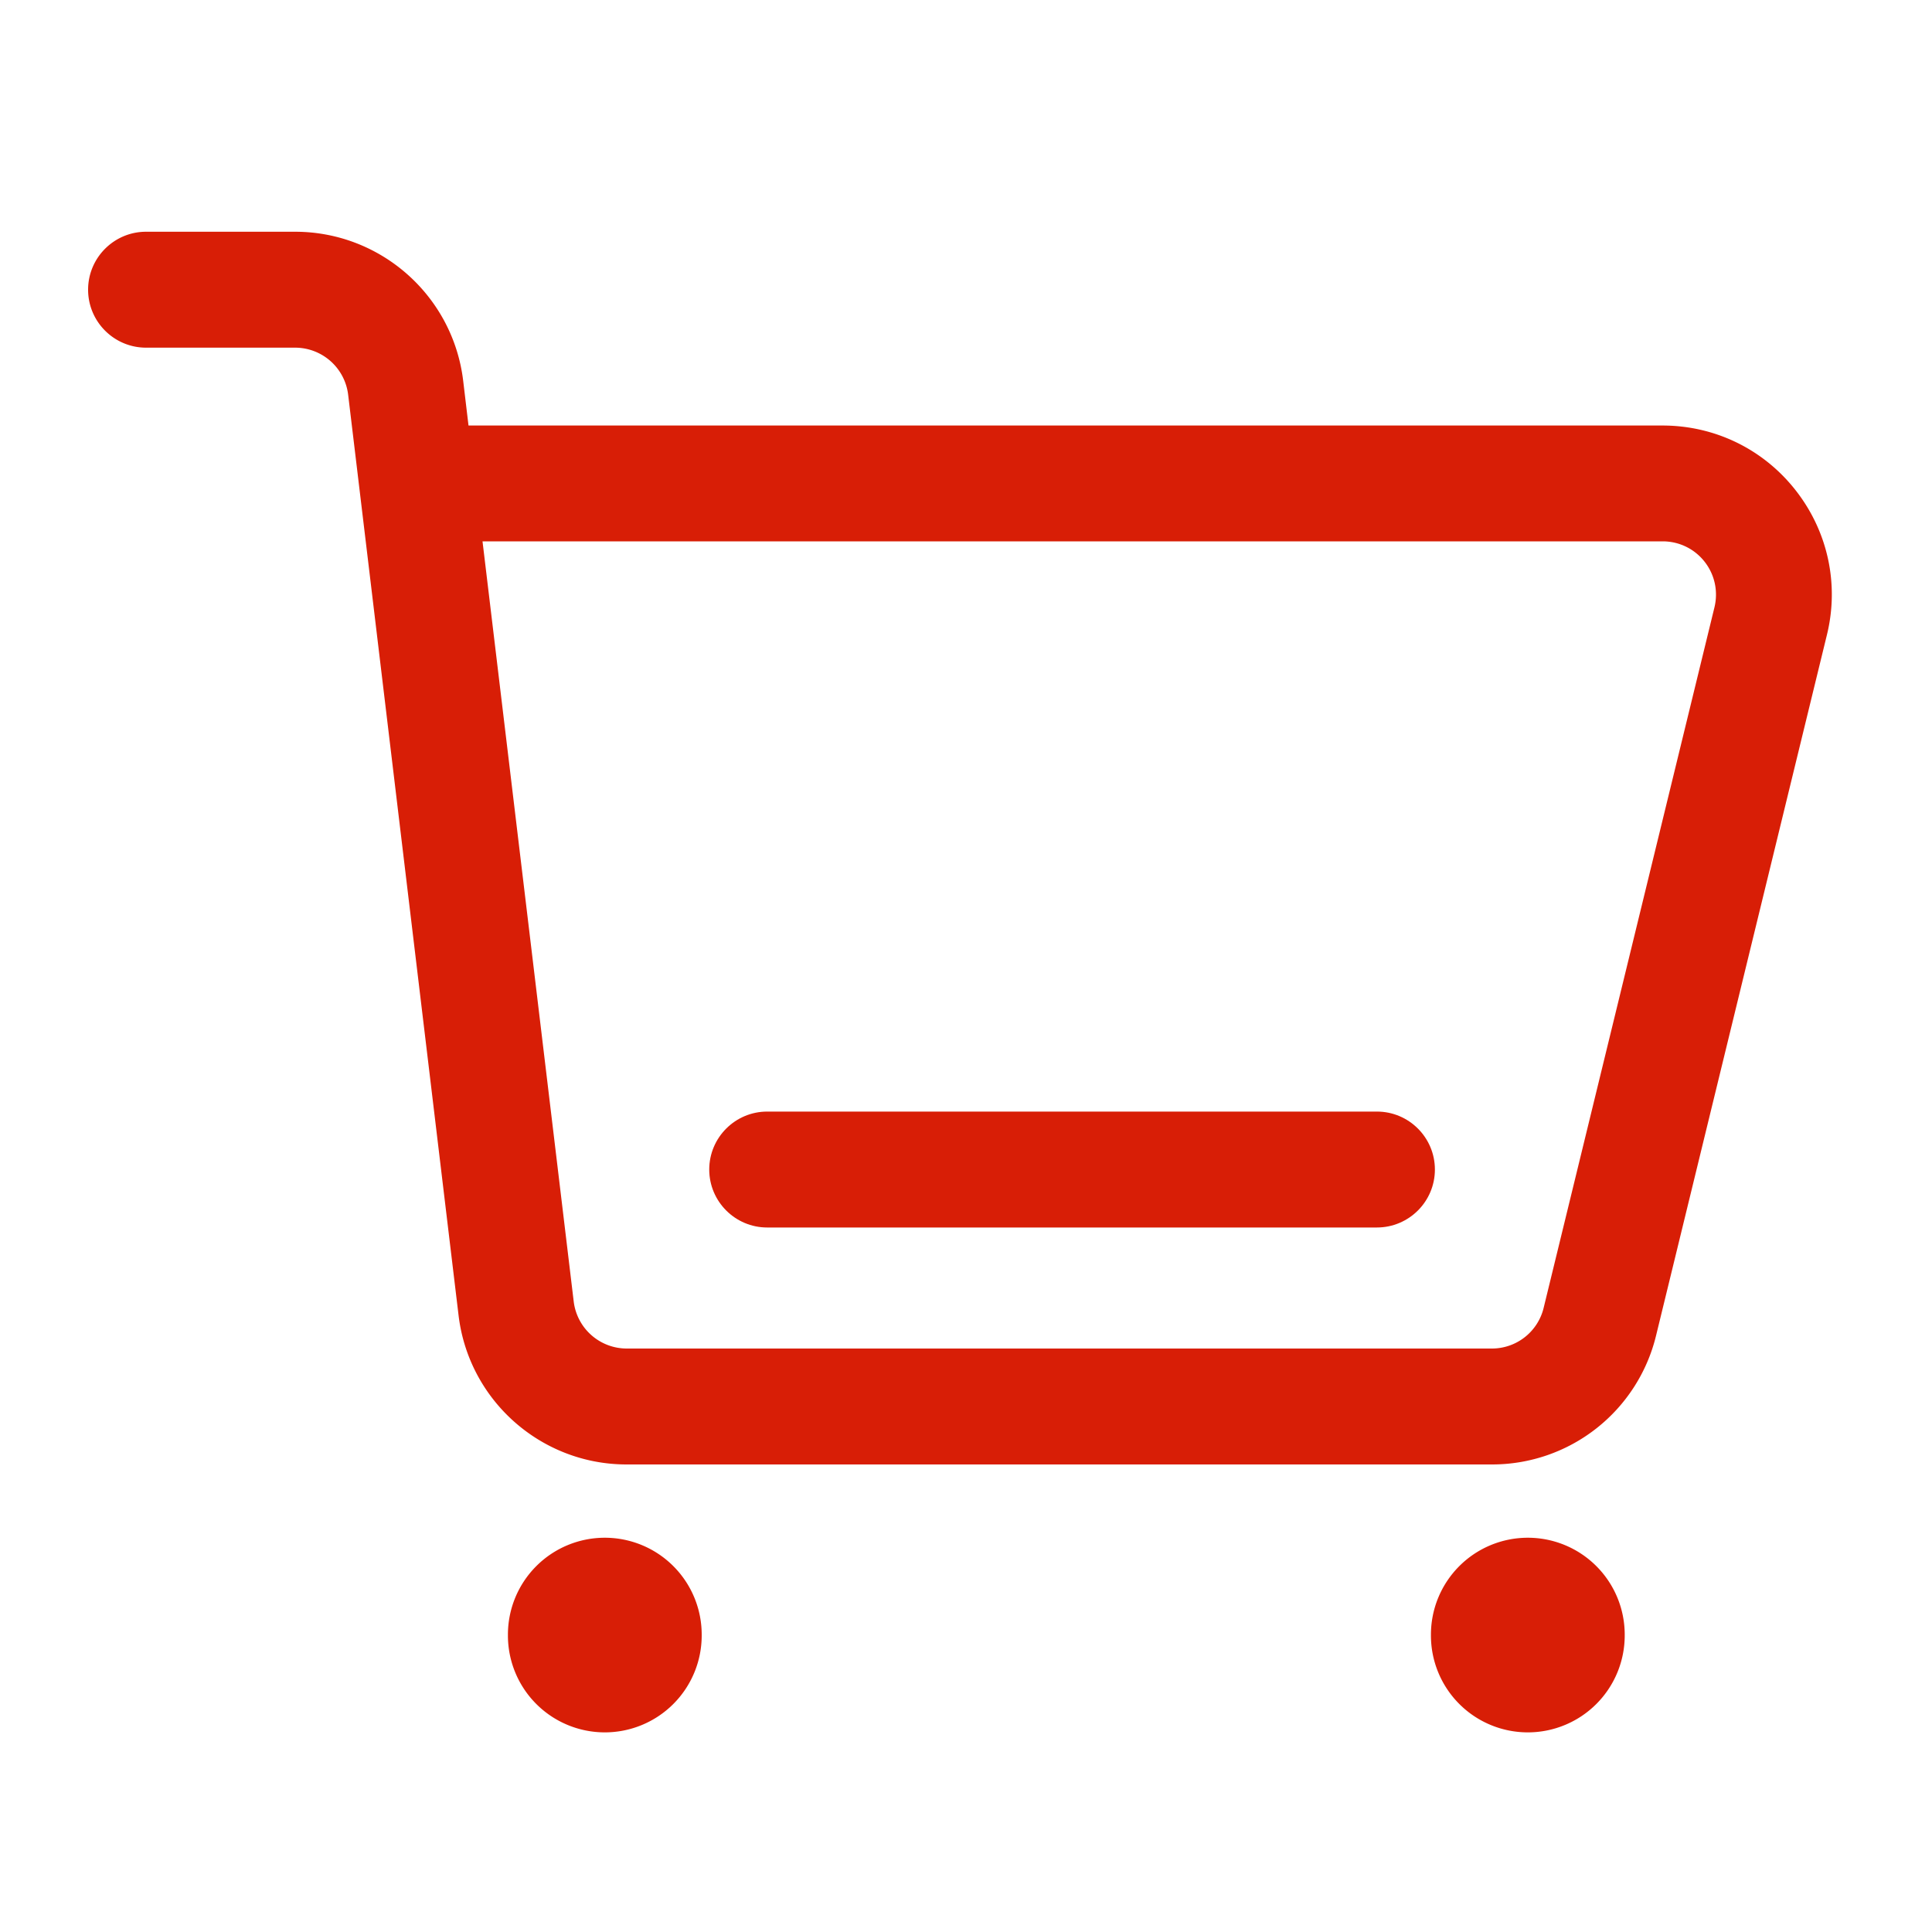 <?xml version="1.0" standalone="no"?><!DOCTYPE svg PUBLIC "-//W3C//DTD SVG 1.1//EN" "http://www.w3.org/Graphics/SVG/1.1/DTD/svg11.dtd"><svg t="1626100863530" class="icon" viewBox="0 0 1024 1024" version="1.1" xmlns="http://www.w3.org/2000/svg" p-id="1339" xmlns:xlink="http://www.w3.org/1999/xlink" width="200" height="200"><defs><style type="text/css"></style></defs><path d="M790.63 776.192H332.134c-45.414 0-83.712-33.997-89.088-79.053l-58.522-487.936a28.329 28.329 0 0 0-28.109-24.934H77.414c-16.947 0-30.72-13.773-30.72-30.72s13.773-30.72 30.72-30.72h79.002c45.414 0 83.712 33.997 89.088 79.053l2.816 23.654h632.832c27.699 0 53.453 12.493 70.554 34.304s23.194 49.766 16.589 76.698l-90.522 371.251a89.426 89.426 0 0 1-87.142 68.403zM255.744 286.925l48.333 402.893a28.329 28.329 0 0 0 28.109 24.934h458.496a28.211 28.211 0 0 0 27.494-21.606l90.522-371.251c2.048-8.499 0.154-17.306-5.222-24.166s-13.517-10.803-22.221-10.803H255.744z" fill="#d81e06" p-id="1340"></path><path d="M729.754 650.598H406.63c-16.947 0-30.72-13.773-30.72-30.72s13.773-30.72 30.72-30.72h323.174c16.947 0 30.72 13.773 30.72 30.72s-13.773 30.72-30.771 30.72z" fill="#d81e06" p-id="1341"></path><path d="M320.563 866.611m-51.354 0a51.354 51.354 0 1 0 102.707 0 51.354 51.354 0 1 0-102.707 0Z" fill="#d81e06" p-id="1342"></path><path d="M809.779 866.611m-51.354 0a51.354 51.354 0 1 0 102.707 0 51.354 51.354 0 1 0-102.707 0Z" fill="#d81e06" p-id="1343"></path></svg>